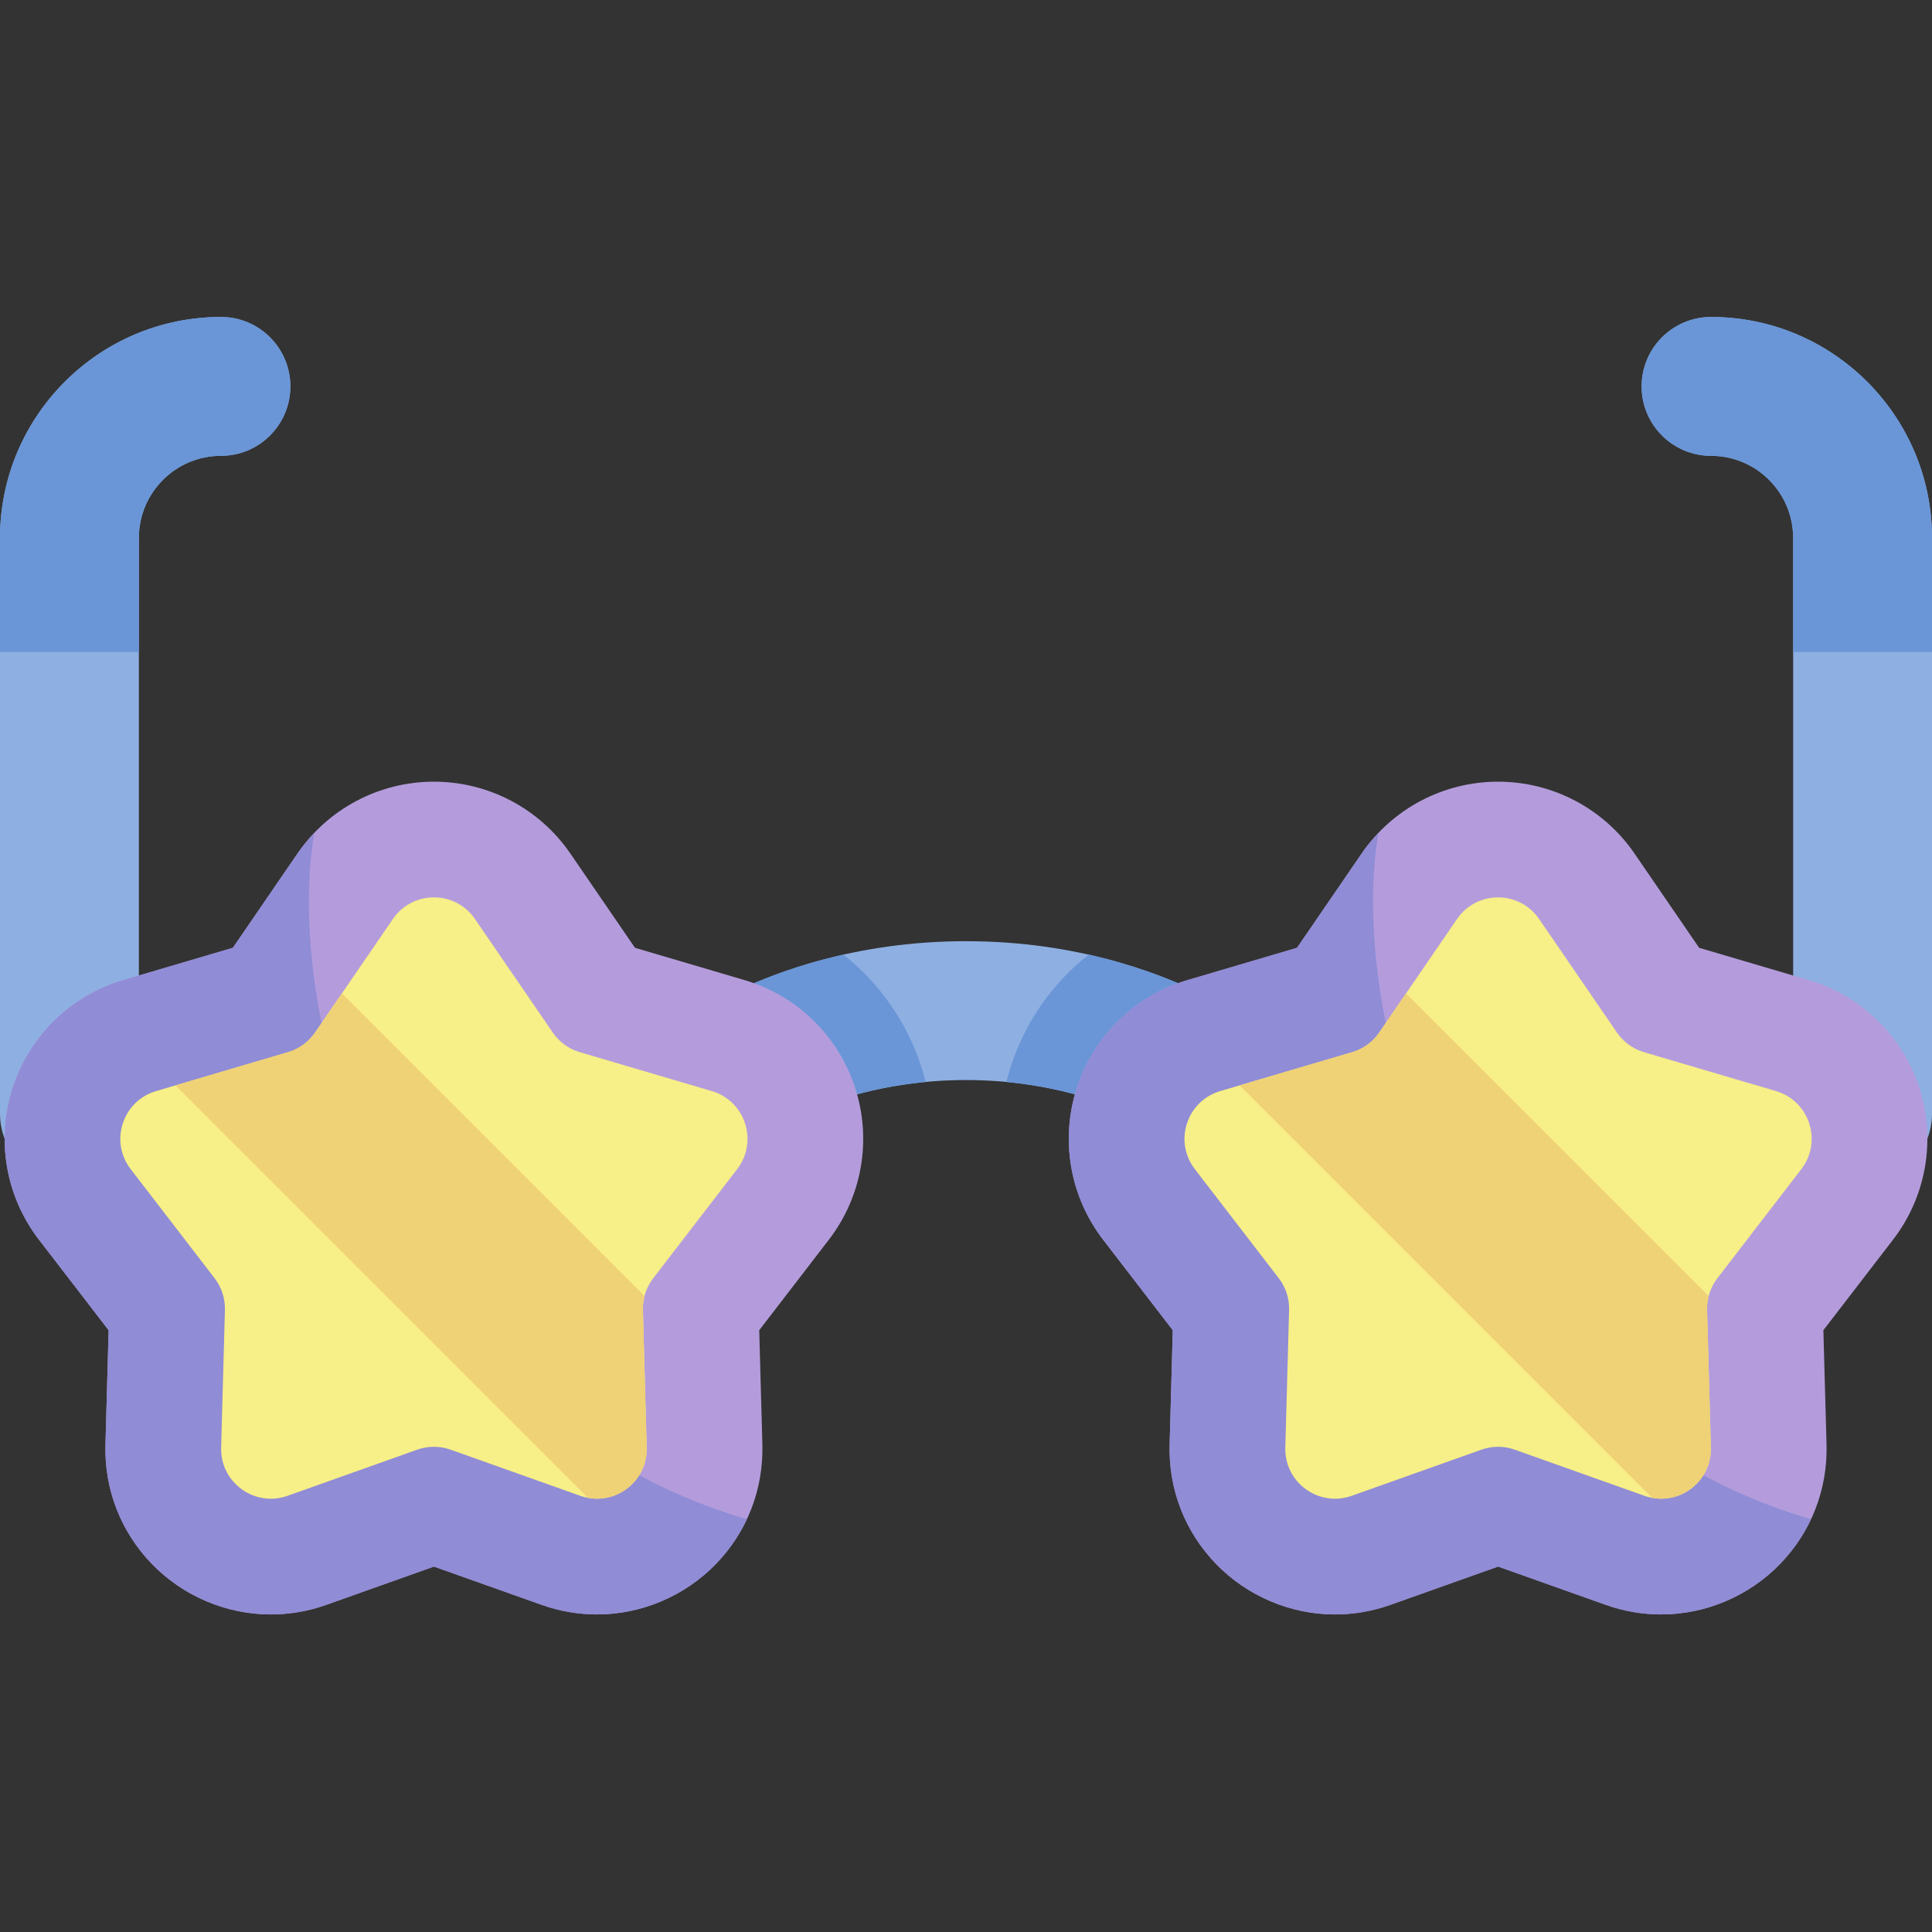 <svg height="512pt" viewBox="0 -84 512.001 512" width="512pt" xmlns="http://www.w3.org/2000/svg"><rect x="0" y="-84" width="512.001" height="512" fill="#333333" stroke="none"/><path d="m306.594 212.582c-2.418 0-4.875-.48-7.238-1.492-5.117-2.191-20.695-8.867-43.355-8.867s-38.238 6.676-43.355 8.867c-9.34 4.004-20.156-.32-24.16-9.664-4-9.34.328-20.156 9.668-24.16 6.832-2.926 27.633-11.84 57.848-11.84s51.016 8.914 57.848 11.84c9.34 4.004 13.668 14.82 9.664 24.16-2.988 6.977-9.781 11.156-16.918 11.156zm0 0" fill="#8eafe2"/><path d="m323.516 201.426c4-9.34-.328-20.156-9.664-24.16-3.992-1.711-12.75-5.457-25.355-8.281-9.5 7.508-16.754 17.723-20.605 29.574-.449 1.387-.836 2.781-1.184 4.184 16.836 1.594 28.383 6.523 32.648 8.348 2.363 1.012 4.82 1.492 7.238 1.492 7.137 0 13.93-4.18 16.922-11.156zm0 0" fill="#6a96d7"/><path d="m188.484 201.426c-4-9.34.328-20.156 9.668-24.16 3.988-1.711 12.746-5.457 25.355-8.281 9.496 7.508 16.75 17.723 20.602 29.574.449 1.387.836 2.781 1.188 4.184-16.84 1.594-28.387 6.523-32.652 8.348-2.363 1.012-4.82 1.492-7.238 1.492-7.137 0-13.93-4.18-16.922-11.156zm0 0" fill="#6a96d7"/><path d="m18.398 229.523c-10.16 0-18.398-8.238-18.398-18.402v-152.57c0-32.285 26.266-58.551 58.551-58.551 10.16 0 18.398 8.238 18.398 18.398 0 10.16-8.238 18.398-18.398 18.398-11.992 0-21.75 9.758-21.75 21.754v152.57c0 10.164-8.238 18.402-18.402 18.402zm0 0" fill="#8eafe2"/><path d="m58.551 0c-32.285 0-58.551 26.266-58.551 58.551v30.238h36.801v-30.238c0-11.992 9.758-21.75 21.75-21.75 10.16 0 18.398-8.238 18.398-18.398 0-10.164-8.238-18.402-18.398-18.402zm0 0" fill="#6a96d7"/><path d="m493.602 229.523c-10.164 0-18.398-8.238-18.398-18.402v-152.57c0-11.992-9.758-21.75-21.754-21.75-10.16 0-18.398-8.238-18.398-18.398 0-10.164 8.238-18.402 18.398-18.402 32.285 0 58.551 26.266 58.551 58.551v152.57c0 10.164-8.238 18.402-18.398 18.402zm0 0" fill="#8eafe2"/><path d="m453.449 0c32.285 0 58.551 26.266 58.551 58.551v30.238h-36.801v-30.238c0-11.992-9.758-21.75-21.75-21.75-10.16 0-18.398-8.238-18.398-18.398 0-10.164 8.238-18.402 18.398-18.402zm0 0" fill="#6a96d7"/><path d="m71.762 343.848c-11.75 0-23.203-4.848-31.426-13.301-8.312-8.543-12.715-19.824-12.387-31.762l.836-30.262-18.461-23.992c-8.82-11.465-11.422-26.527-6.949-40.285 4.473-13.762 15.426-24.418 29.305-28.508l29.035-8.562 17.109-24.965c8.18-11.934 21.703-19.059 36.168-19.059 14.469 0 27.992 7.125 36.172 19.059l17.109 24.965 29.035 8.562c13.875 4.09 24.832 14.746 29.301 28.508 4.473 13.758 1.875 28.82-6.949 40.285l-18.457 23.992.832 30.258c.328 11.938-4.07 23.219-12.383 31.762-8.223 8.453-19.68 13.301-31.43 13.301-5.008 0-9.957-.855-14.711-2.547l-28.52-10.141-28.52 10.145c-4.75 1.688-9.699 2.543-14.707 2.547-.004 0-.004 0-.004 0zm0 0" fill="#b49cdc"/><path d="m197.922 318.613c-92.27-27.102-123.383-129.367-114.648-181.867-1.609 1.691-3.109 3.504-4.449 5.465l-17.109 24.965-29.035 8.559c-13.879 4.094-24.832 14.75-29.305 28.508-4.473 13.762-1.871 28.824 6.949 40.289l18.461 23.992-.836 30.262c-.328 11.938 4.07 23.219 12.387 31.762 8.223 8.453 19.676 13.301 31.426 13.301h.004c5.008-.004 9.957-.859 14.707-2.547l28.52-10.145 28.52 10.141c4.75 1.691 9.703 2.547 14.711 2.547 11.75 0 23.203-4.848 31.43-13.301 3.457-3.551 6.223-7.582 8.27-11.93zm0 0" fill="#908cd6"/><path d="m110.574 300.18-34.375 12.227c-8.727 3.102-17.848-3.523-17.594-12.781l1.004-36.473c.082-3.031-.883-6-2.73-8.402l-22.25-28.918c-5.648-7.34-2.164-18.062 6.719-20.68l35-10.32c2.906-.855 5.43-2.691 7.145-5.191l20.629-30.098c5.234-7.637 16.508-7.637 21.746 0l20.625 30.098c1.715 2.5 4.238 4.336 7.148 5.191l34.996 10.32c8.883 2.617 12.367 13.34 6.719 20.68l-22.25 28.918c-1.848 2.402-2.812 5.371-2.727 8.402l1 36.473c.258 9.258-8.867 15.883-17.594 12.781l-34.375-12.227c-2.859-1.016-5.977-1.016-8.836 0zm0 0" fill="#f7ef87"/><path d="m90.59 179.285-7.098 10.355c-1.715 2.5-4.238 4.336-7.145 5.191l-29.836 8.797 109.309 109.309c8.051 1.508 15.797-4.773 15.562-13.312l-1.004-36.473c-.035-1.242.117-2.473.422-3.66zm0 0" fill="#efd176"/><path d="m353.773 343.848c-11.746 0-23.199-4.848-31.422-13.301-8.316-8.543-12.715-19.824-12.387-31.762l.836-30.262-18.461-23.992c-8.82-11.465-11.422-26.527-6.949-40.285 4.473-13.762 15.426-24.418 29.305-28.508l29.035-8.562 17.109-24.965c8.18-11.934 21.699-19.059 36.168-19.059s27.992 7.125 36.172 19.059l17.109 24.965 29.035 8.562c13.875 4.09 24.832 14.746 29.301 28.508 4.473 13.758 1.875 28.82-6.949 40.285l-18.461 23.992.836 30.258c.328 11.938-4.07 23.219-12.383 31.762-8.227 8.453-19.68 13.301-31.43 13.301-5.012 0-9.961-.855-14.711-2.547l-28.52-10.141-28.52 10.145c-4.75 1.688-9.699 2.543-14.707 2.547-.004 0-.004 0-.008 0zm0 0" fill="#b49cdc"/><path d="m479.934 318.613c-92.266-27.102-123.383-129.367-114.645-181.867-1.609 1.691-3.109 3.504-4.449 5.465l-17.113 24.965-29.031 8.559c-13.879 4.094-24.836 14.75-29.305 28.508-4.473 13.762-1.875 28.824 6.949 40.289l18.457 23.992-.832 30.258c-.328 11.941 4.07 23.223 12.383 31.766 8.227 8.453 19.68 13.297 31.426 13.297h.008c5.008 0 9.953-.855 14.707-2.547l28.52-10.141 28.516 10.141c4.754 1.691 9.703 2.547 14.715 2.547 11.746 0 23.203-4.848 31.426-13.301 3.457-3.551 6.227-7.582 8.27-11.93zm0 0" fill="#908cd6"/><path d="m392.59 300.18-34.375 12.227c-8.73 3.102-17.852-3.523-17.594-12.781l1-36.473c.086-3.031-.879-6-2.727-8.402l-22.25-28.918c-5.648-7.34-2.164-18.062 6.719-20.68l34.996-10.32c2.91-.855 5.434-2.691 7.148-5.191l20.625-30.098c5.238-7.637 16.512-7.637 21.746 0l20.629 30.098c1.715 2.5 4.238 4.336 7.145 5.191l35 10.32c8.883 2.617 12.367 13.34 6.719 20.68l-22.25 28.918c-1.848 2.402-2.812 5.371-2.73 8.402l1.004 36.473c.254 9.258-8.867 15.883-17.594 12.781l-34.379-12.227c-2.855-1.016-5.973-1.016-8.832 0zm0 0" fill="#f7ef87"/><path d="m372.605 179.285-7.098 10.355c-1.715 2.5-4.238 4.336-7.145 5.191l-29.836 8.797 109.309 109.309c8.051 1.508 15.797-4.773 15.559-13.312l-1-36.473c-.035-1.242.117-2.473.422-3.66zm0 0" fill="#efd176"/></svg>